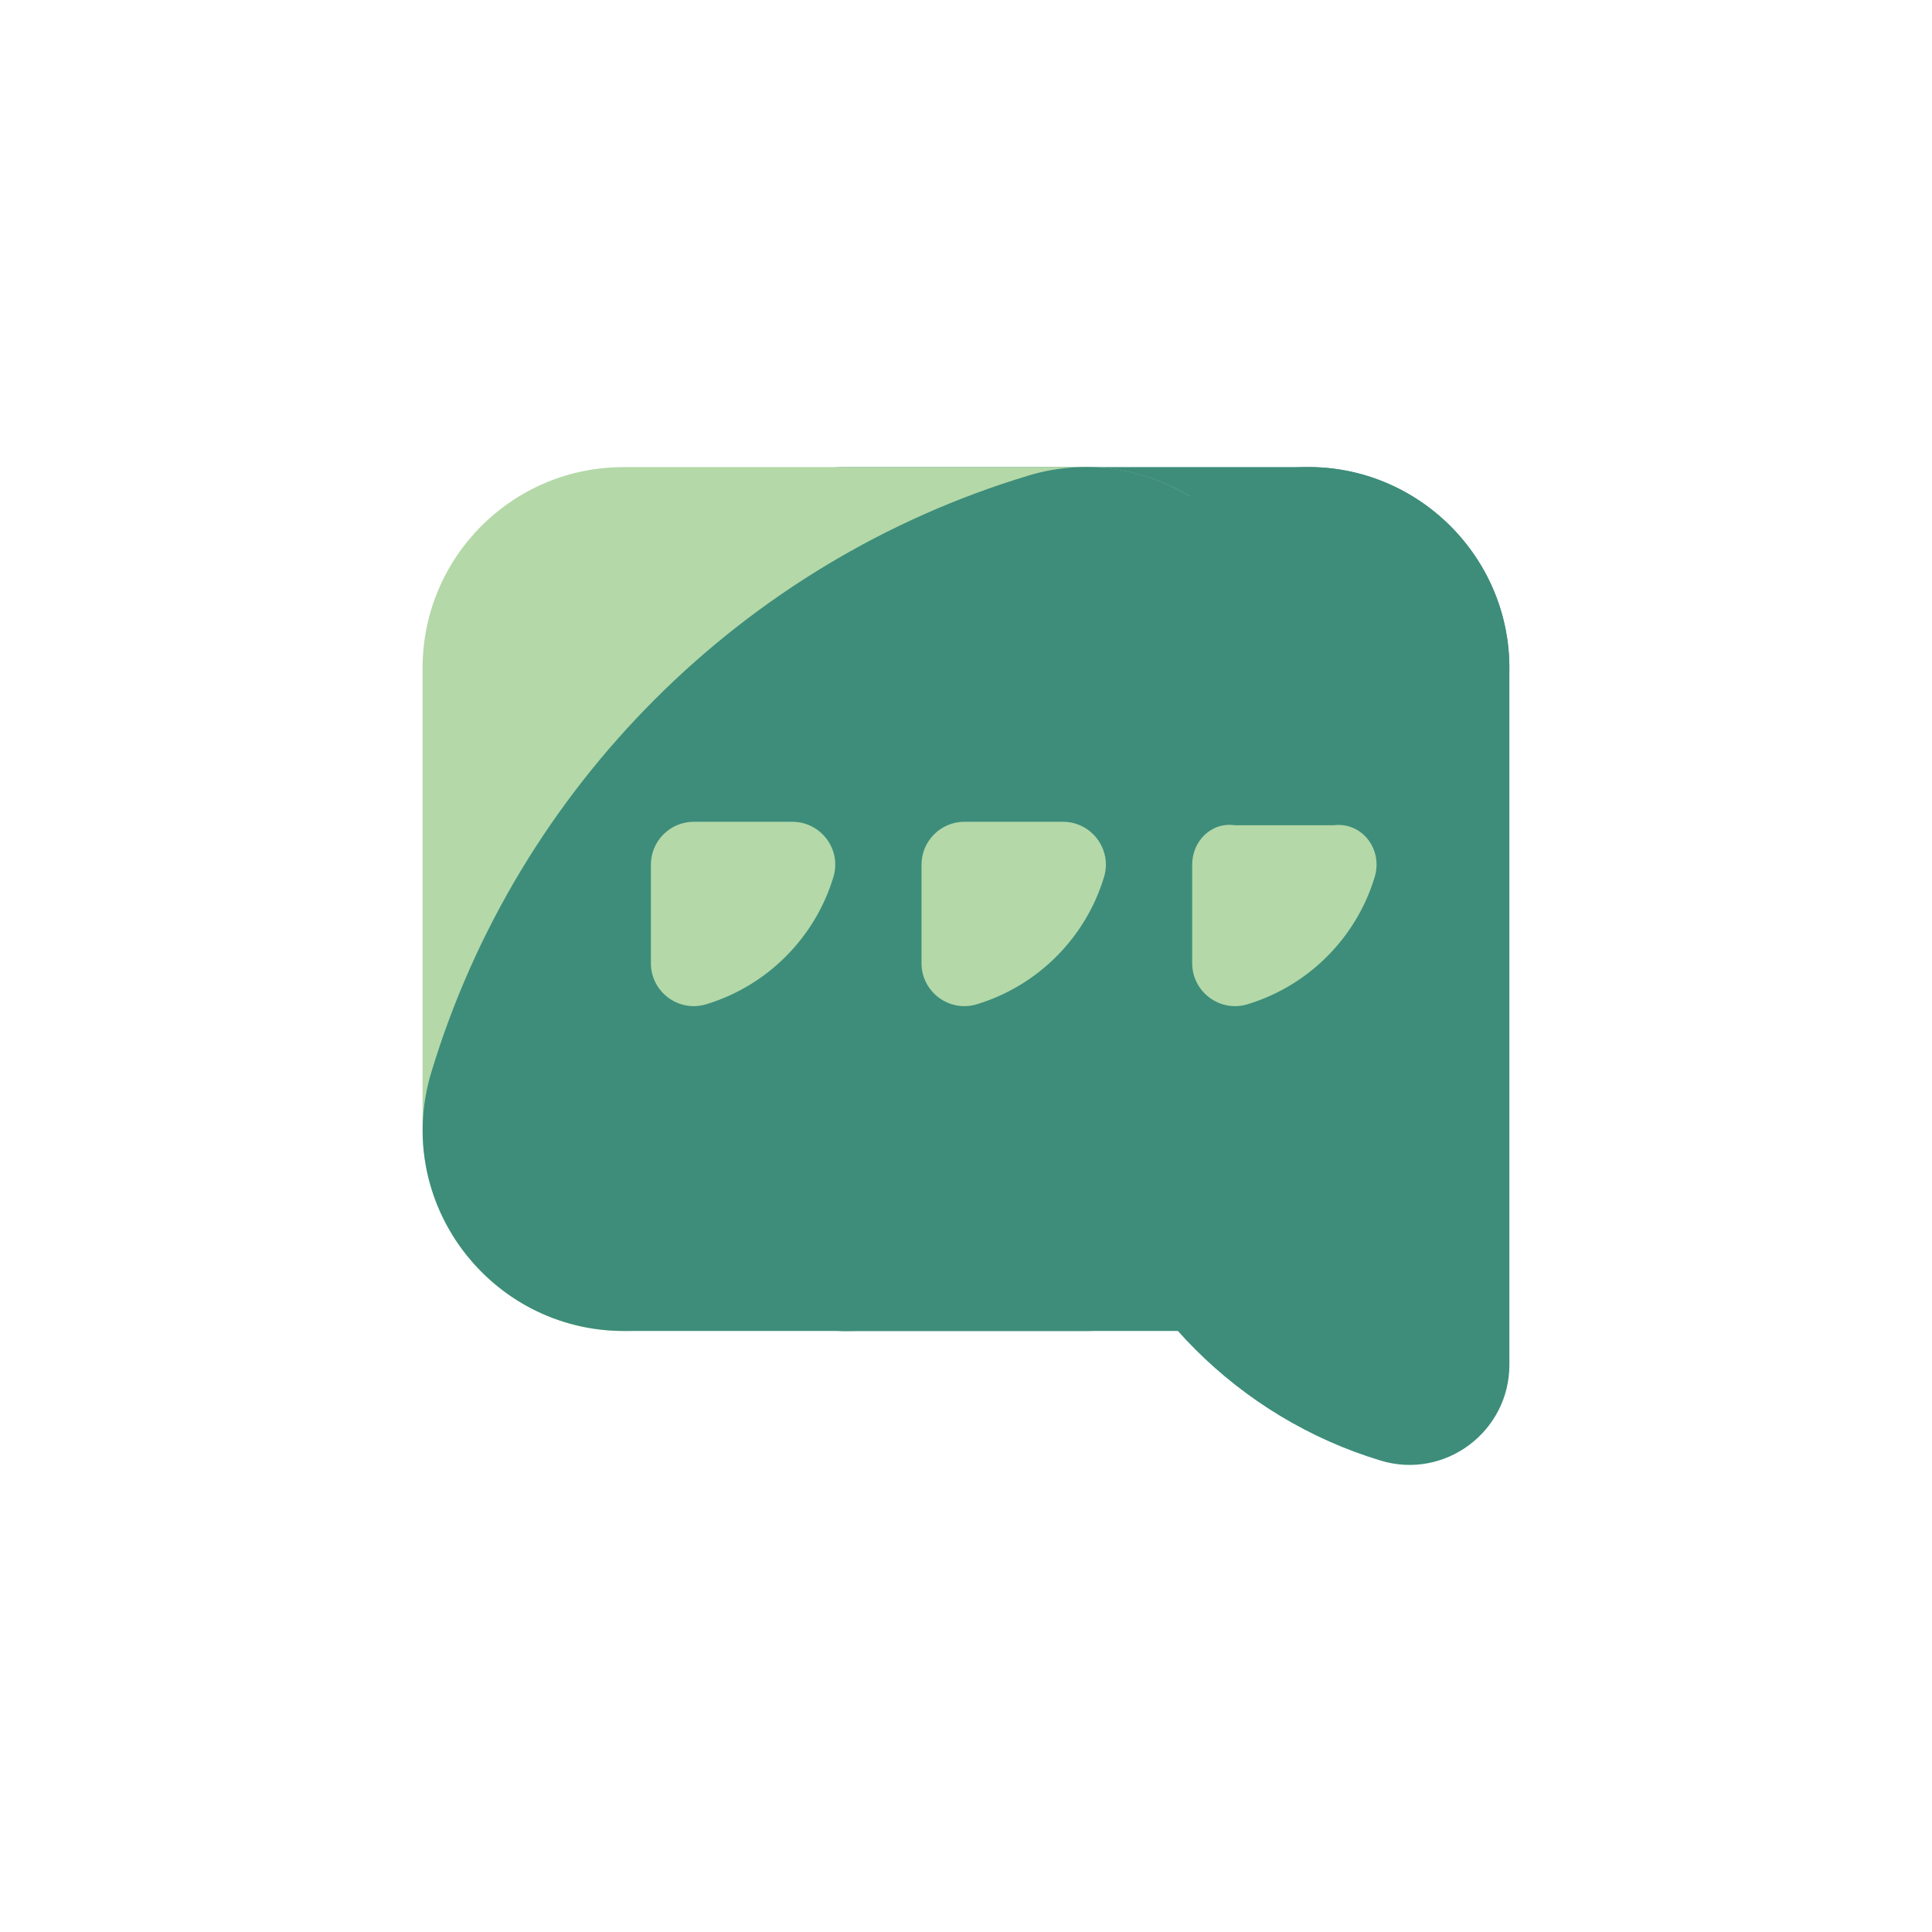 <?xml version="1.0" encoding="UTF-8"?>
<svg id="Layer_1" data-name="Layer 1" xmlns="http://www.w3.org/2000/svg" viewBox="0 0 425.2 425.2">
  <defs>
    <style>
      .cls-1 {
        fill: #b4d8a8;
      }

      .cls-2 {
        fill: #3d8d7a;
      }
    </style>
  </defs>
  <path class="cls-2" d="M303.89,321.46c-31.23-9.43-55.85-34.06-65.28-65.28-4.26-14.09,6.37-28.3,21.09-28.3h50.5c12.14,0,21.99,9.84,21.99,21.99v50.5c0,14.72-14.2,25.34-28.3,21.09Z"/>
  <path class="cls-2" d="M198.97,291.02c62.81-18.96,112.35-68.5,131.31-131.31,8.56-28.34-12.81-56.91-42.42-56.91h-101.58c-24.43,0-44.23,19.8-44.23,44.23v101.58c0,29.61,28.57,50.98,56.91,42.42Z"/>
  <path class="cls-1" d="M149.92,291.02c62.81-18.96,112.35-68.5,131.31-131.31,8.56-28.34-12.81-56.91-42.42-56.91h-101.58c-24.43,0-44.23,19.8-44.23,44.23v101.58c0,29.61,28.57,50.98,56.91,42.42Z"/>
  <g>
    <path class="cls-2" d="M275.27,104.7c-62.81,18.96-112.35,68.5-131.31,131.31-8.56,28.34,12.81,56.91,42.42,56.91h101.58c23.6-2.7,44.05-20.37,44.23-44.23v-101.58c0-29.61-28.57-50.98-56.91-42.42Z"/>
    <path class="cls-2" d="M226.23,104.7c-62.81,18.96-112.35,68.5-131.31,131.31-8.56,28.34,12.81,56.91,42.42,56.91h101.58c24.43,0,44.23-19.8,44.23-44.23v-101.58c0-29.61-28.57-50.98-56.91-42.42Z"/>
  </g>
  <g>
    <path class="cls-1" d="M155.4,221.03c13.4-4.05,23.98-14.62,28.02-28.02,1.83-6.05-2.73-12.15-9.05-12.15h-21.68c-5.21,0-9.44,4.23-9.44,9.44v21.68c0,6.32,6.1,10.88,12.15,9.05Z"/>
    <path class="cls-1" d="M214.96,221.03c13.4-4.05,23.98-14.62,28.02-28.02,1.83-6.05-2.73-12.15-9.05-12.15h-21.68c-5.21,0-9.44,4.23-9.44,9.44v21.68c0,6.32,6.1,10.88,12.15,9.05Z"/>
    <path class="cls-1" d="M274.53,221.03c13.4-4.05,23.98-14.62,28.02-28.02,1.83-6.05-2.73-12.15-9.05-11.39h-21.68c-5.21-.76-9.44,3.47-9.44,8.68v21.68c0,6.32,6.1,10.88,12.15,9.05Z"/>
  </g>
</svg>